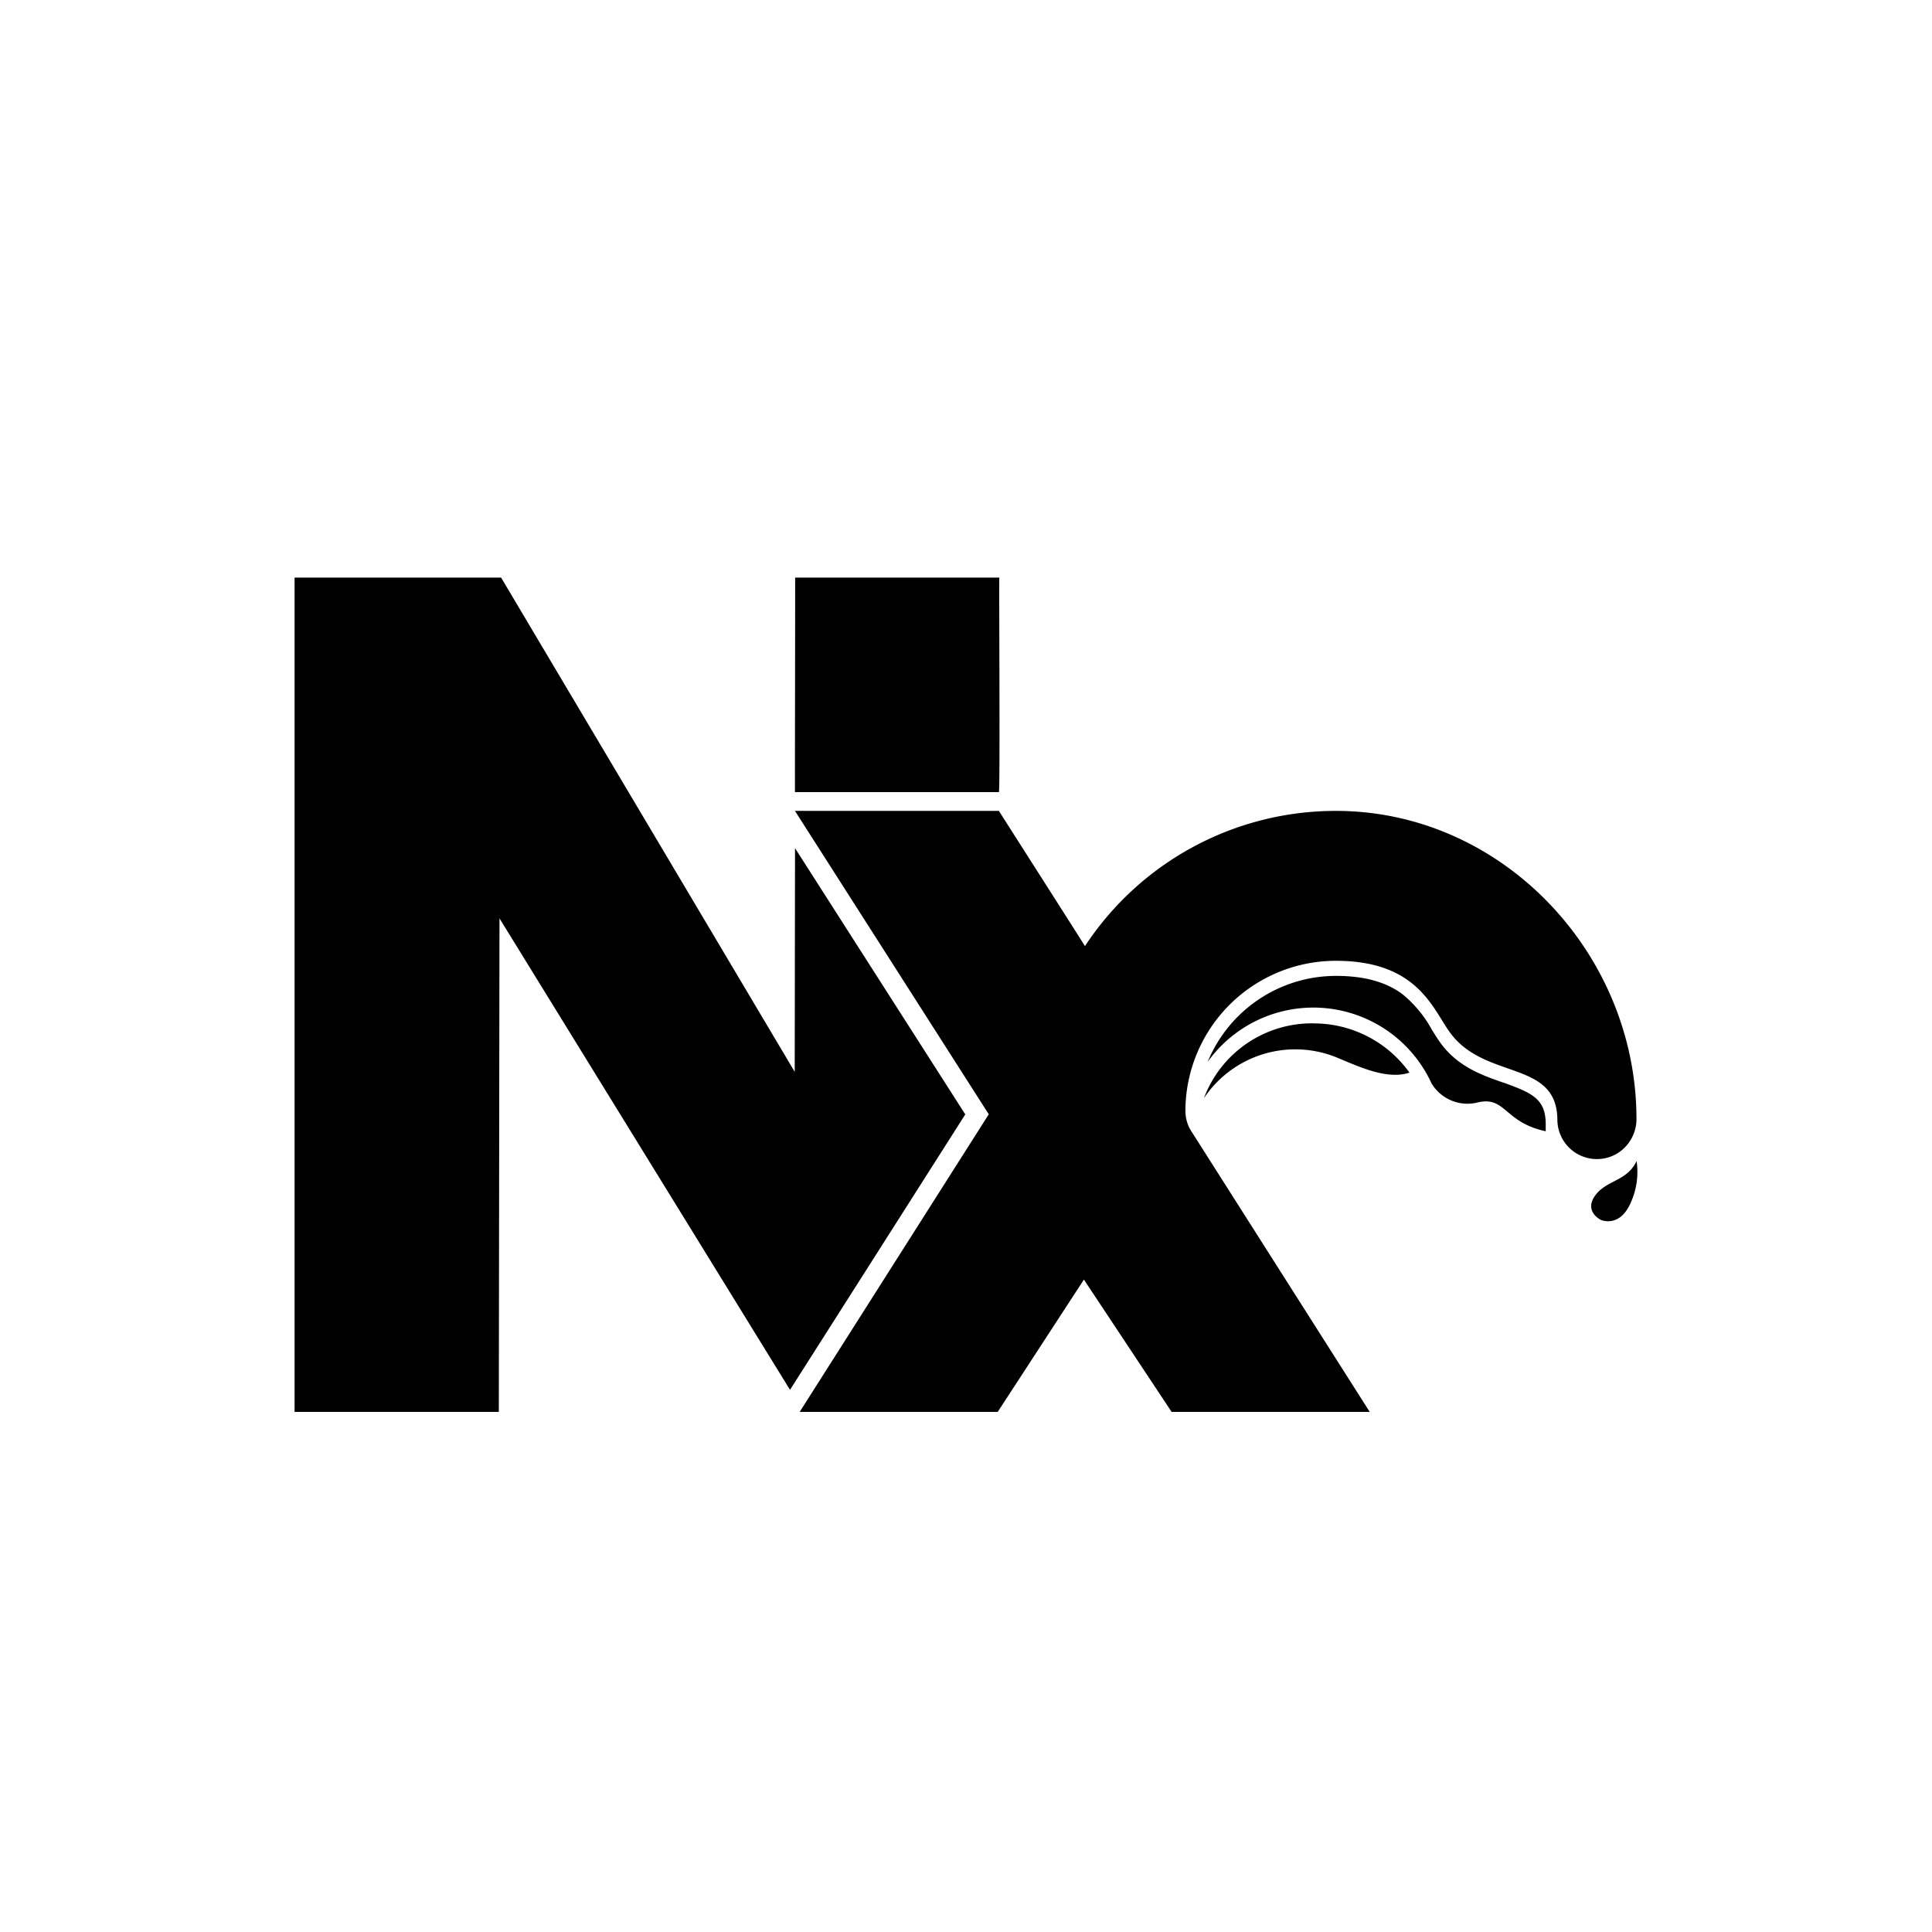 <svg viewBox="0 0 32 32" xmlns="http://www.w3.org/2000/svg"><path d="m15.988 18.458-2.903 4.562-4.812-7.809-.011 8.175H4.879V9.567H8.3l4.863 8.186.005-3.705 2.82 4.41Zm.557-5.338c.022-.045 0-3.507.007-3.553H13.17c.002.055-.005 3.5-.003 3.553h3.378Zm5.22 3.83a1.91 1.91 0 0 0-1.824 1.239 1.82 1.82 0 0 1 2.172-.685c.367.149.85.39 1.232.262a1.945 1.945 0 0 0-1.58-.815Zm3.142.984c-.347-.12-.74-.257-1.027-.631-.056-.075-.108-.158-.163-.246a1.985 1.985 0 0 0-.494-.595c-.273-.2-.63-.298-1.094-.298a2.299 2.299 0 0 0-2.126 1.423 2.154 2.154 0 0 1 3.709.36.695.695 0 0 0 .775.31c.457-.098.426.333 1.115.48v-.124c-.003-.413-.227-.51-.695-.68Zm1.876 1.173a.67.67 0 0 0 .322-.591c-.01-2.74-2.234-5.085-4.977-5.085a4.97 4.97 0 0 0-4.158 2.24c-.01-.023-1.41-2.214-1.425-2.24h-3.378l3.21 5.025-3.132 4.93h3.28l1.428-2.192 1.453 2.192h3.281l-2.975-4.681a.65.65 0 0 1-.078-.297 2.492 2.492 0 0 1 2.493-2.494h.001c1.38 0 1.609.825 1.907 1.213.587.765 1.76.43 1.76 1.428a.655.655 0 0 0 .988.552Zm.324.123c-.16.345-.518.313-.7.592-.162.252.106.382.106.382s.313.145.499-.288c.096-.214.13-.452.095-.686Z"/></svg>